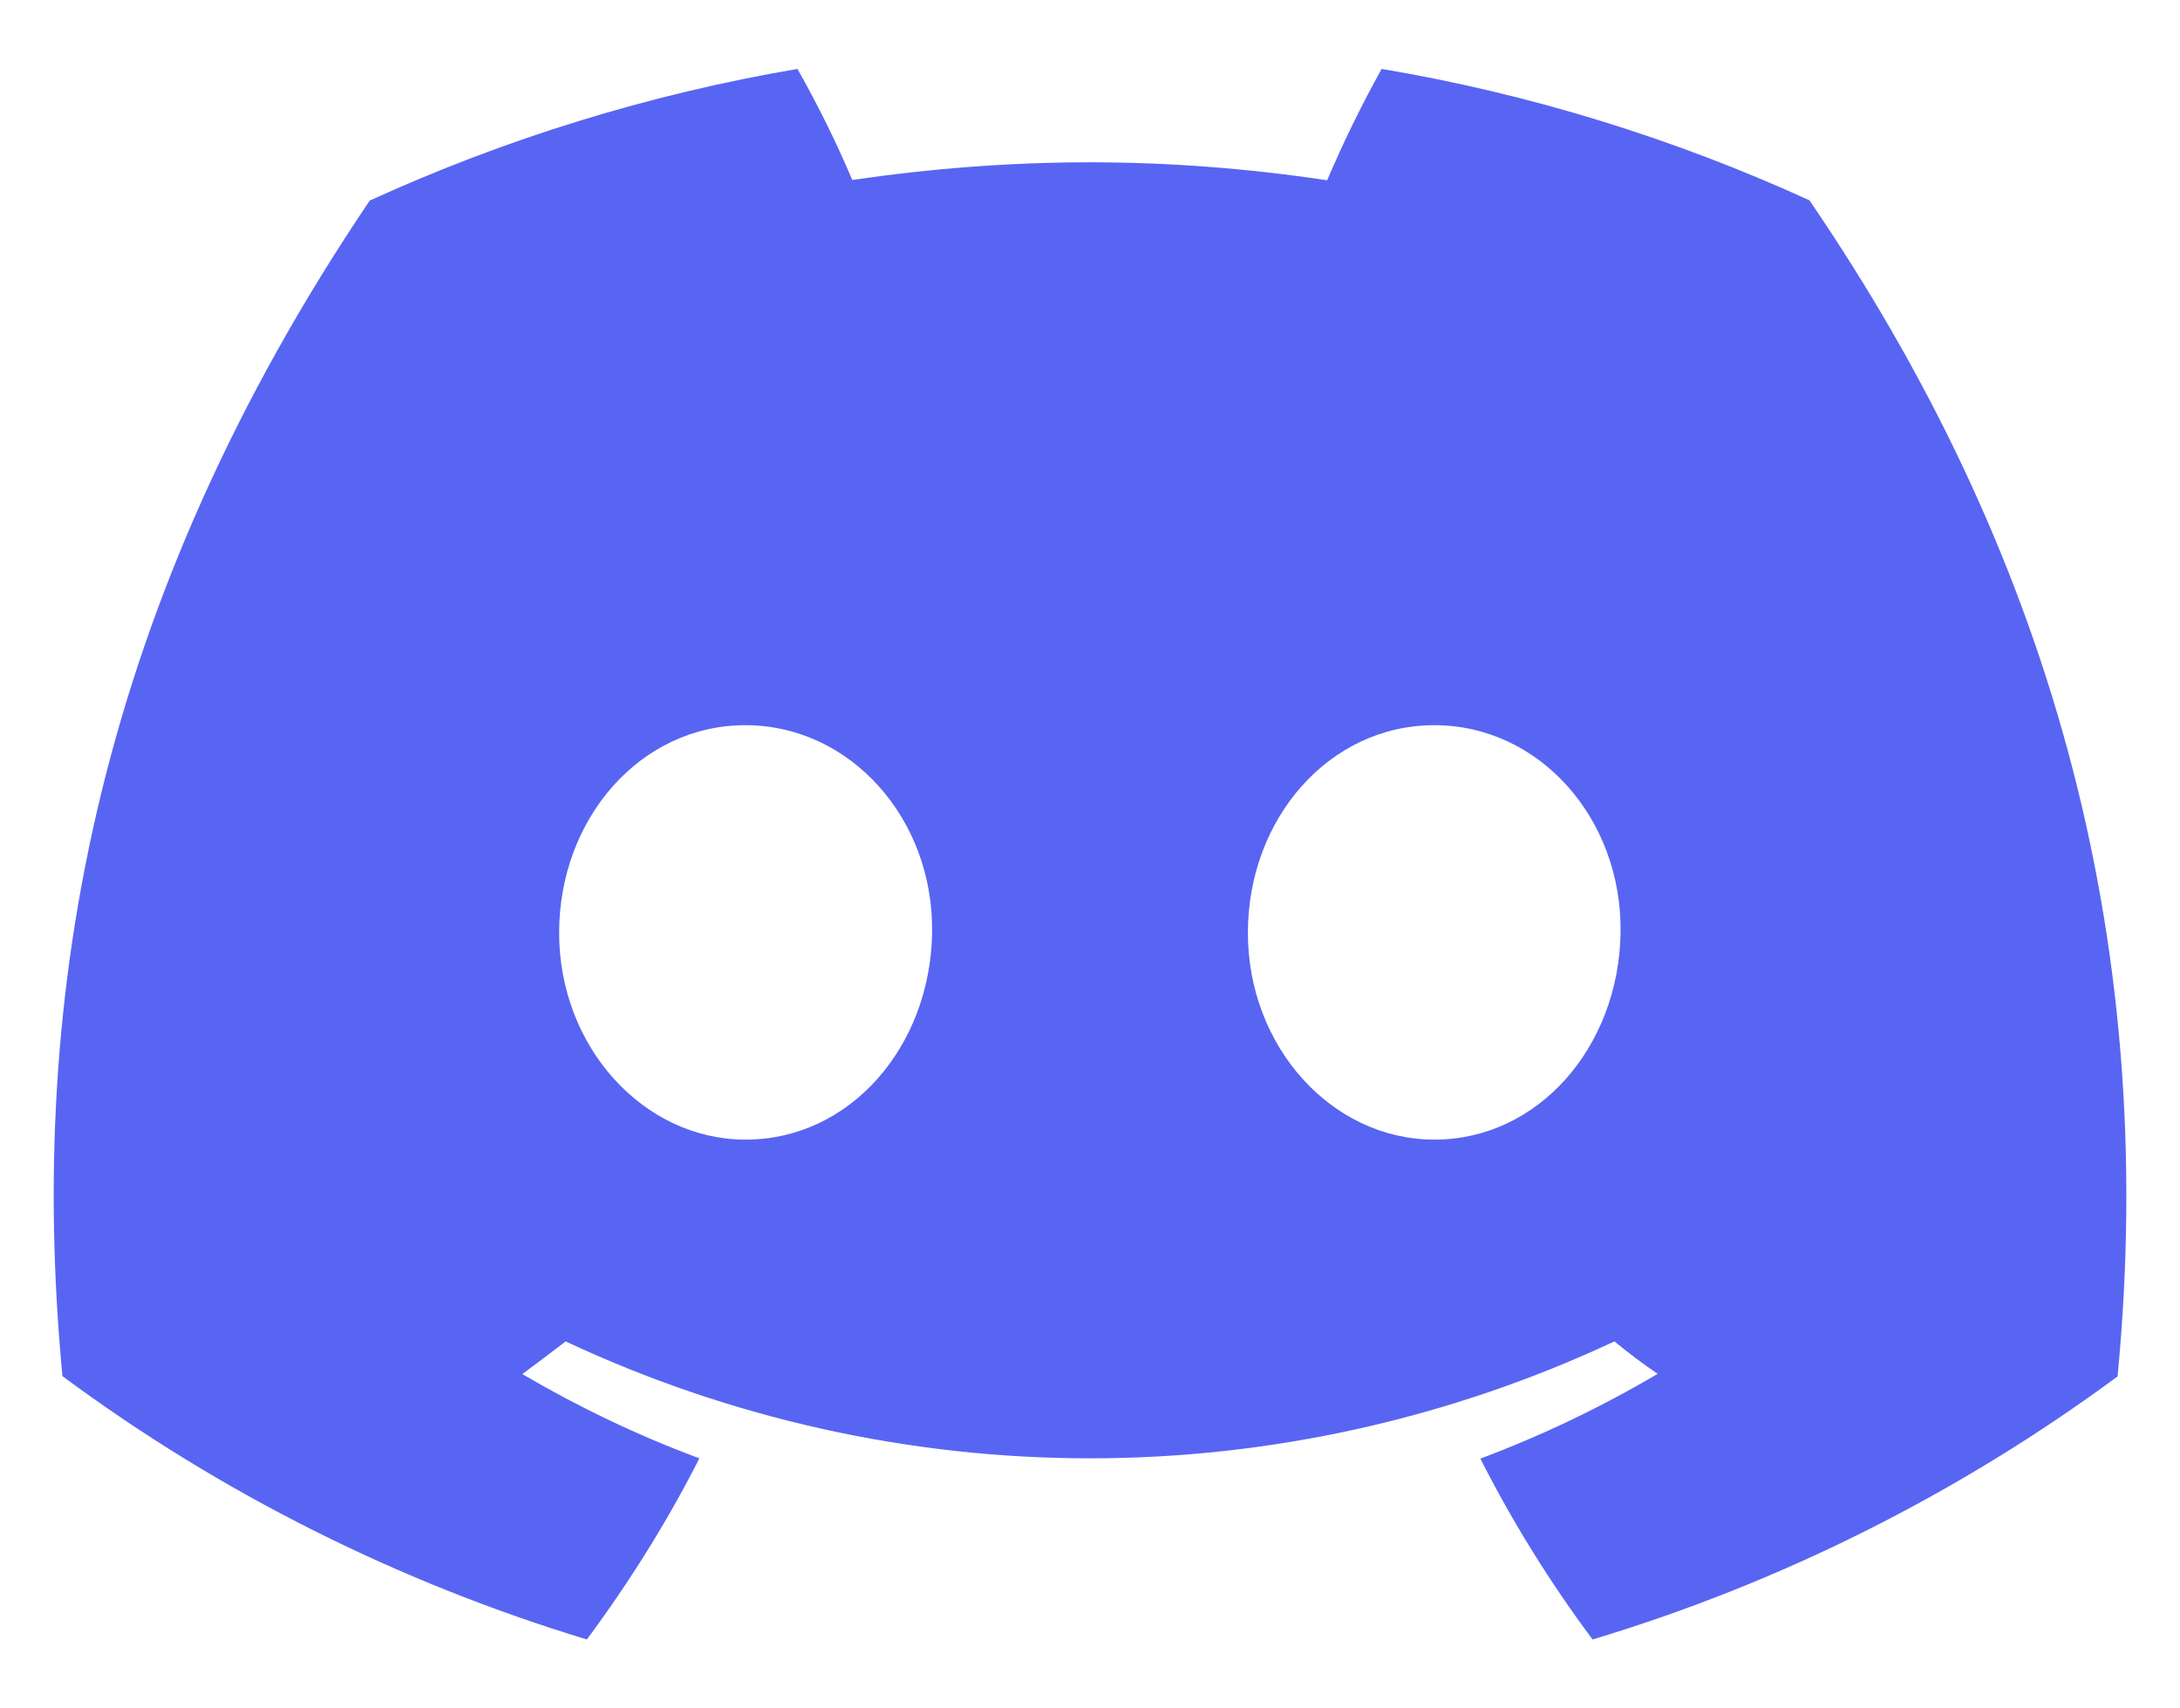 <?xml version="1.0" encoding="UTF-8"?>
<!DOCTYPE svg PUBLIC "-//W3C//DTD SVG 1.1//EN" "http://www.w3.org/Graphics/SVG/1.1/DTD/svg11.dtd">
<!-- Creator: CorelDRAW 2021 (64-Bit) -->
<svg xmlns="http://www.w3.org/2000/svg" xml:space="preserve" width="74px" height="58px" version="1.1" style="shape-rendering:geometricPrecision; text-rendering:geometricPrecision; image-rendering:optimizeQuality; fill-rule:evenodd; clip-rule:evenodd"
viewBox="0 0 74 58"
 xmlns:xlink="http://www.w3.org/1999/xlink"
 xmlns:xodm="http://www.corel.com/coreldraw/odm/2003">
 <defs>
  <style type="text/css">
   <![CDATA[
    .fil0 {fill:#5865F2;fill-rule:nonzero}
   ]]>
  </style>
 </defs>
 <g id="Layer_x0020_1">
  <path class="fil0" d="M61.42 6.8c-4.62,-2.11 -9.52,-3.62 -14.52,-4.46 -0.68,1.22 -1.3,2.49 -1.85,3.78 -2.66,-0.4 -5.37,-0.61 -8.06,-0.61 -2.69,0 -5.4,0.21 -8.06,0.6 -0.54,-1.28 -1.17,-2.55 -1.86,-3.77 -5,0.85 -9.9,2.36 -14.52,4.47 -9.18,13.6 -11.67,26.85 -10.43,39.91l0 0c5.37,3.98 11.41,7 17.8,8.94 1.44,-1.94 2.73,-4 3.82,-6.15 -2.08,-0.77 -4.1,-1.74 -6.01,-2.86 0.5,-0.37 1,-0.75 1.47,-1.11 5.57,2.61 11.65,3.97 17.8,3.97 6.15,0 12.23,-1.36 17.8,-3.97 0.48,0.39 0.97,0.77 1.47,1.1 -1.91,1.13 -3.94,2.1 -6.02,2.88 1.09,2.15 2.37,4.21 3.81,6.14 6.41,-1.93 12.44,-4.96 17.82,-8.93l0 0c1.46,-15.15 -2.5,-28.28 -10.46,-39.93zm-36.11 31.89c-3.47,0 -6.33,-3.15 -6.33,-7.02 0,-3.88 2.76,-7.05 6.32,-7.05 3.56,0 6.4,3.17 6.34,7.05 -0.06,3.87 -2.79,7.02 -6.33,7.02zm23.38 0c-3.48,0 -6.33,-3.15 -6.33,-7.02 0,-3.88 2.76,-7.05 6.33,-7.05 3.56,0 6.38,3.17 6.32,7.05 -0.06,3.87 -2.79,7.02 -6.32,7.02z"/>
 </g>
</svg>

